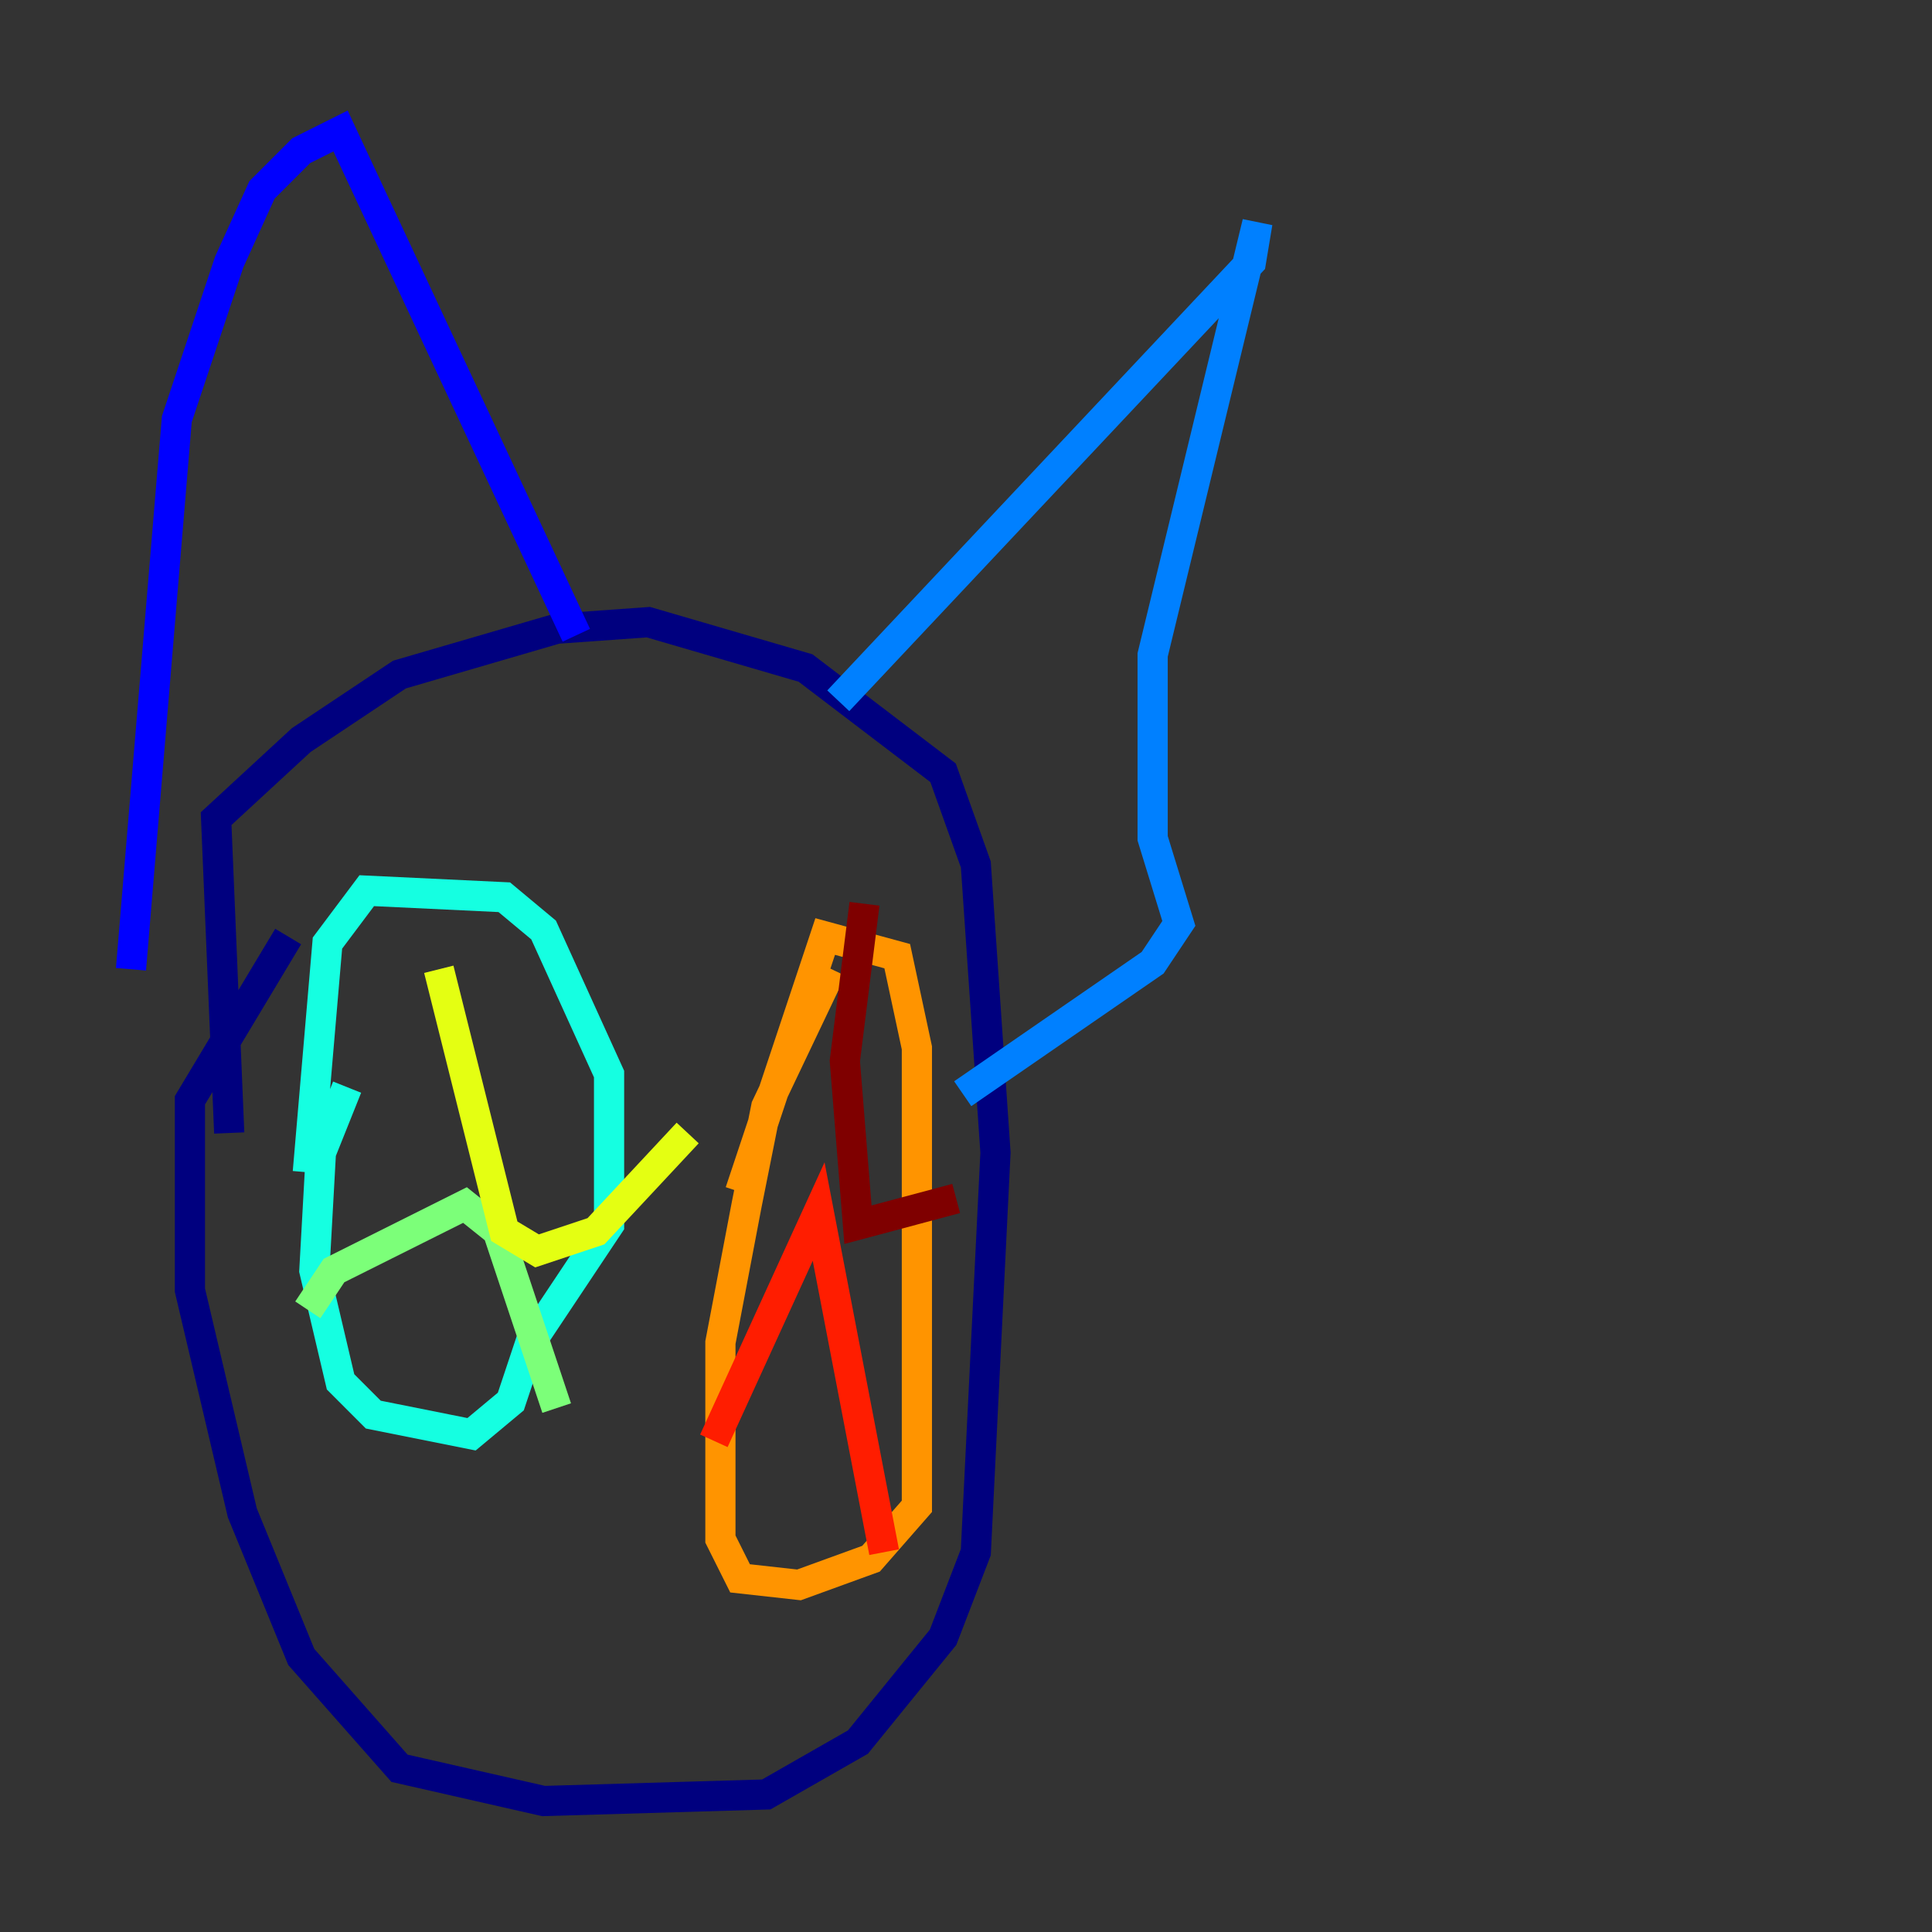 <?xml version="1.0" encoding="utf-8" ?>
<svg baseProfile="tiny" height="128" version="1.2" viewBox="0,0,128,128" width="128" xmlns="http://www.w3.org/2000/svg" xmlns:ev="http://www.w3.org/2001/xml-events" xmlns:xlink="http://www.w3.org/1999/xlink"><rect x="0" y="0" width="128" height="128" fill="#333333" stroke="none"/><defs /><polyline fill="none" points="15.186,75.064 14.319,54.237 19.959,49.031 26.468,44.691 36.881,41.654 42.956,41.22 53.37,44.258 62.481,51.2 64.651,57.275 65.953,76.366 64.651,102.834 62.481,108.475 56.841,115.417 50.766,118.888 36.014,119.322 26.468,117.153 19.959,109.776 16.054,100.231 12.583,85.478 12.583,72.895 19.091,62.047" stroke="#00007f" stroke-width="2" /><polyline fill="none" points="8.678,64.217 11.715,27.77 15.186,17.356 17.356,12.583 19.959,9.98 22.563,8.678 38.183,42.088" stroke="#0000ff" stroke-width="2" /><polyline fill="none" points="55.539,46.427 82.875,17.356 83.308,14.752 76.366,43.39 76.366,55.539 78.102,61.18 76.366,63.783 63.783,72.461" stroke="#0080ff" stroke-width="2" /><polyline fill="none" points="20.393,77.668 21.695,62.481 24.298,59.01 33.41,59.444 36.014,61.614 40.352,71.159 40.352,81.139 35.146,88.949 33.844,92.854 31.241,95.024 24.732,93.722 22.563,91.552 20.827,84.176 21.261,76.366 22.997,72.027" stroke="#15ffe1" stroke-width="2" /><polyline fill="none" points="20.393,86.78 22.129,84.176 30.807,79.837 32.976,81.573 36.881,93.288" stroke="#7cff79" stroke-width="2" /><polyline fill="none" points="29.071,64.217 33.41,81.573 35.58,82.875 39.485,81.573 45.559,75.064" stroke="#e4ff12" stroke-width="2" /><polyline fill="none" points="49.031,78.969 54.671,62.047 59.444,63.349 60.746,69.424 60.746,99.797 57.709,103.268 52.936,105.003 49.031,104.57 47.729,101.966 47.729,88.949 49.464,79.837 50.766,73.329 55.105,64.217" stroke="#ff9400" stroke-width="2" /><polyline fill="none" points="47.295,95.458 54.237,80.271 58.576,102.834" stroke="#ff1d00" stroke-width="2" /><polyline fill="none" points="57.275,59.878 55.973,70.291 56.841,81.139 63.349,79.403" stroke="#7f0000" stroke-width="2" /></svg>